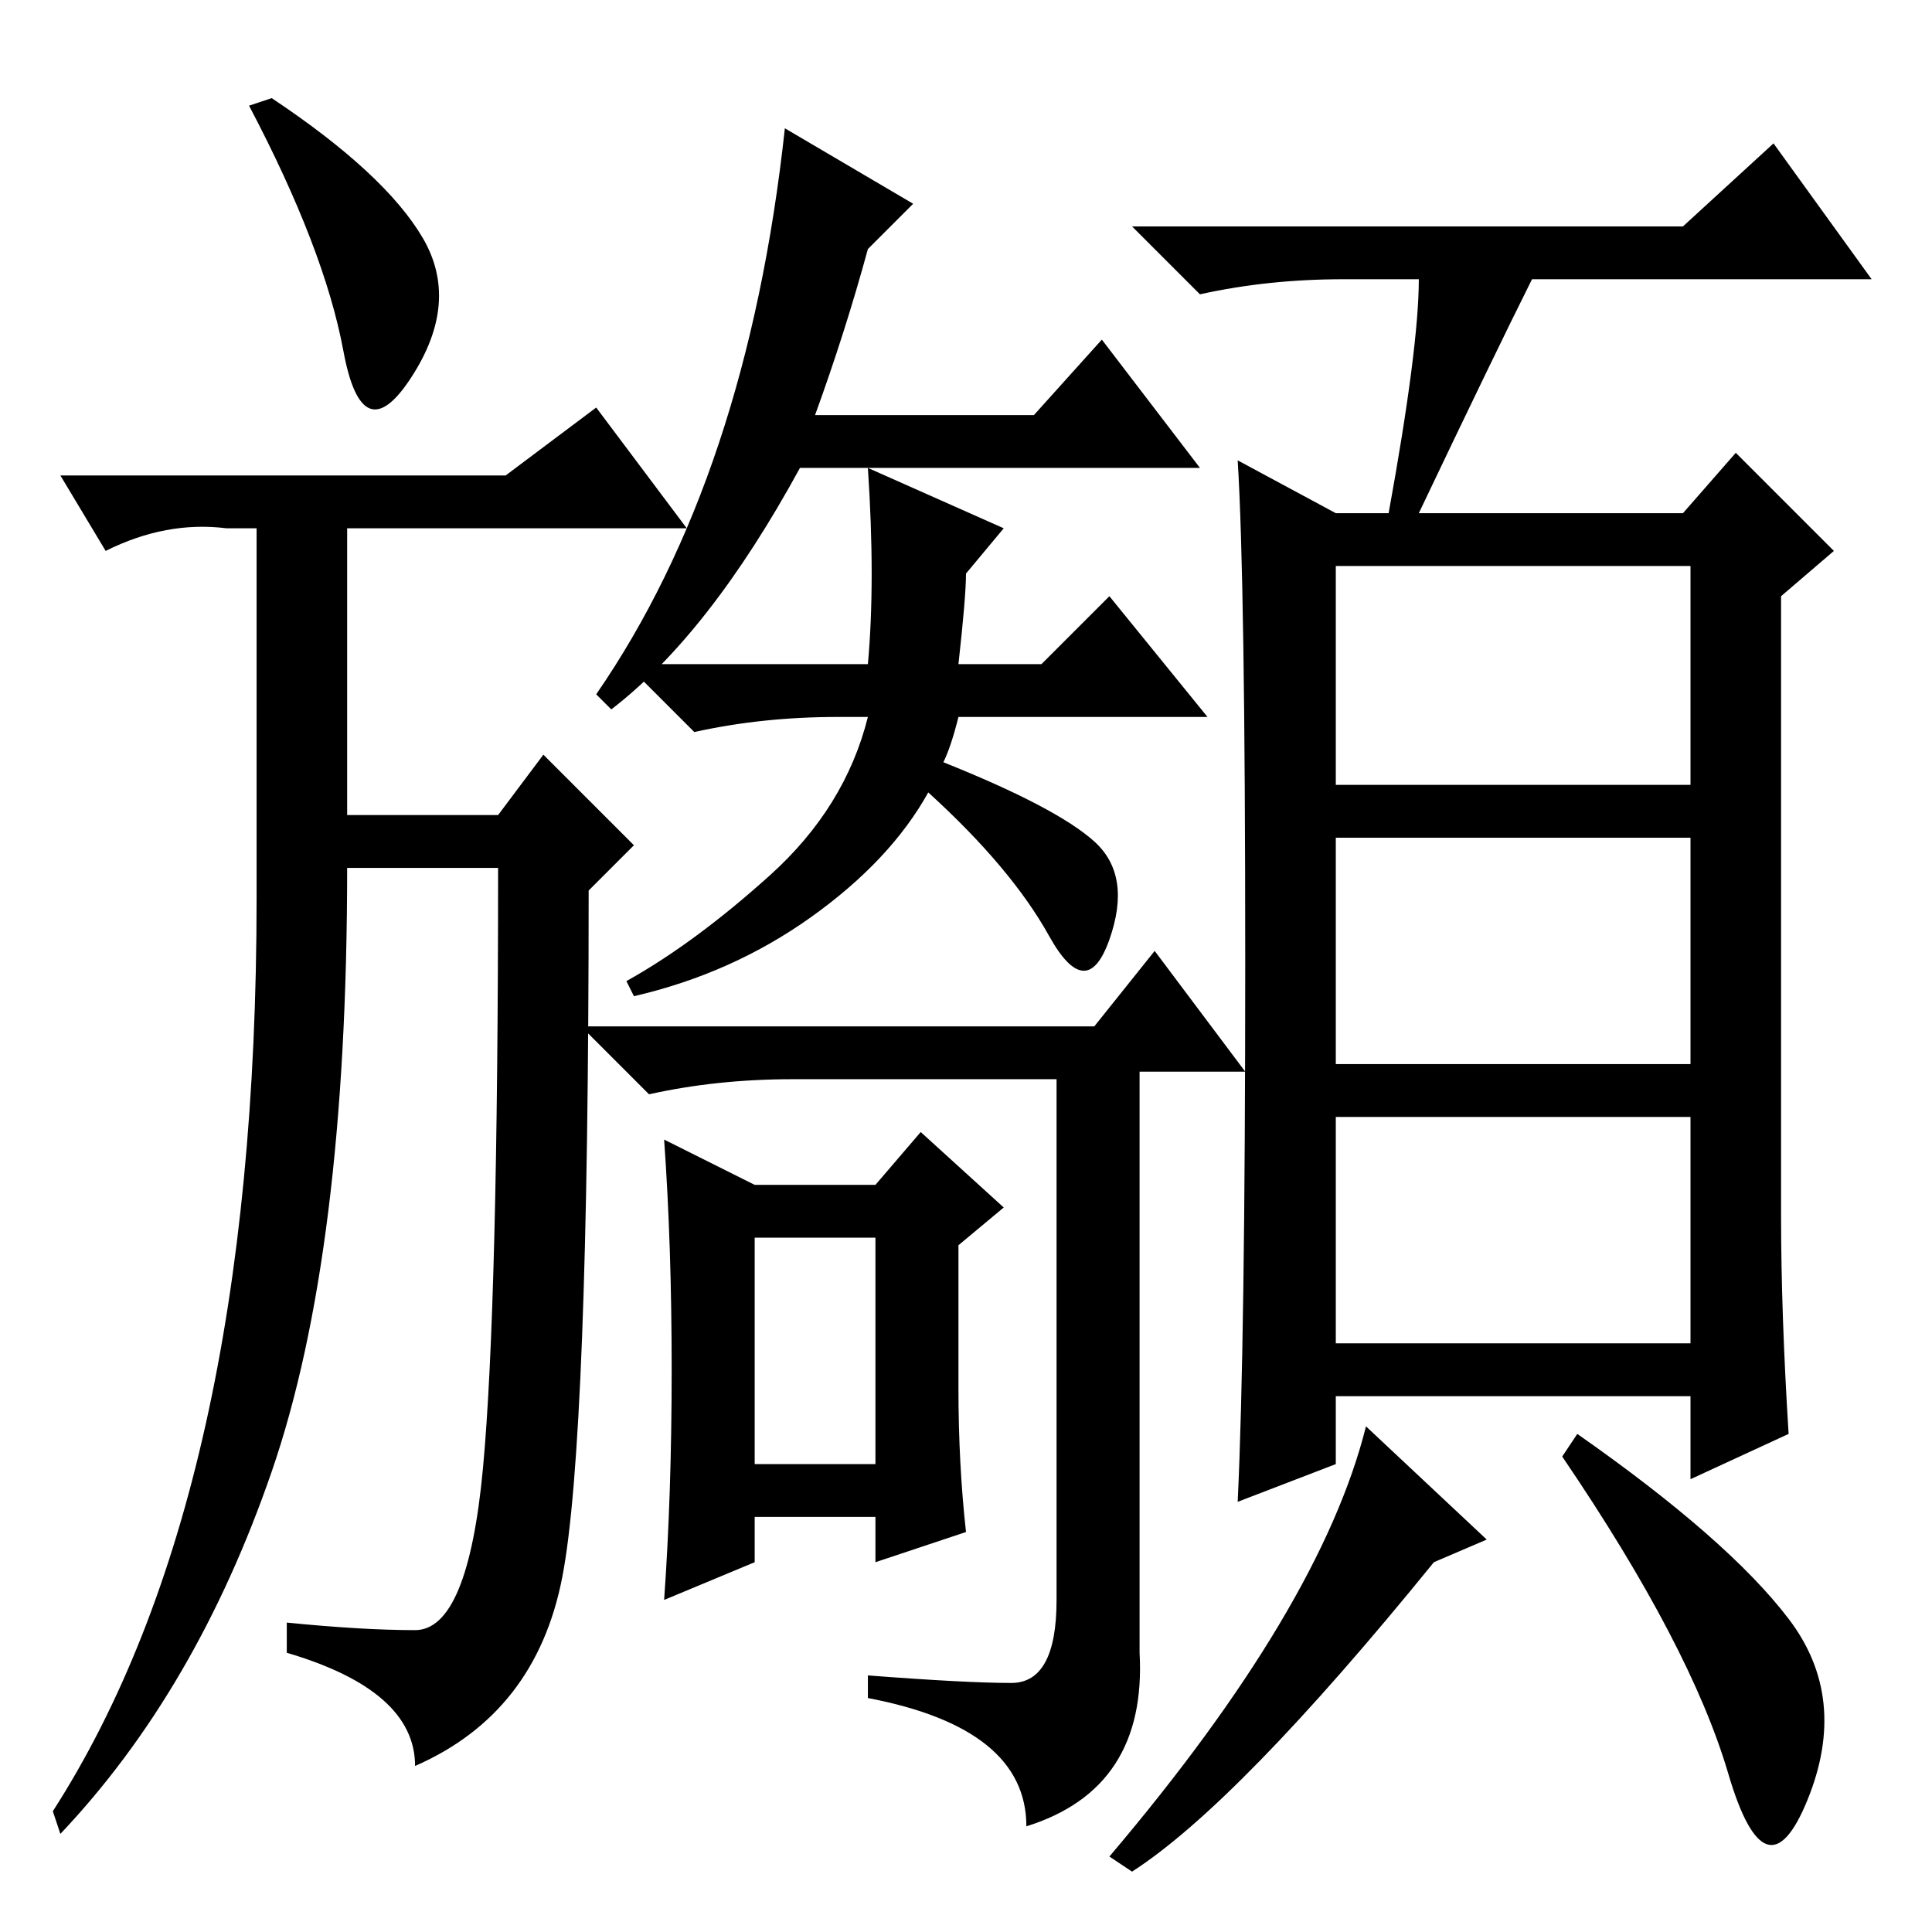 <?xml version="1.0" standalone="no"?>
<!DOCTYPE svg PUBLIC "-//W3C//DTD SVG 1.1//EN" "http://www.w3.org/Graphics/SVG/1.1/DTD/svg11.dtd" >
<svg xmlns="http://www.w3.org/2000/svg" xmlns:xlink="http://www.w3.org/1999/xlink" version="1.1" viewBox="0 -36 256 256">
  <g transform="matrix(1 0 0 -1 0 220)">
   <path fill="currentColor"
d="M46 148h20l6 8l12 -12l-6 -6q0 -73 -3.5 -91t-19.5 -25q0 10 -17 15v4q10 -1 17 -1t9 21.5t2 79.5h-20q0 -51 -10 -80t-28 -48l-1 3q27 42 27 121v49h-4q-8 1 -16 -3l-6 10h59l12 9l12 -16h-45v-38zM56 224.5q5 -8.5 -1.5 -18.5t-9 3.5t-12.5 32.5l3 1q15 -10 20 -18.5z
M115 223q-3 -11 -7 -22h29l9 10l13 -17h-53q-12 -22 -25 -32l-2 2q20 29 25 75l17 -10zM177 152h47v29h-47v-29zM177 115h47v30h-47v-30zM177 78h47v30h-47v-30zM188 219h-10q-10 0 -19 -2l-9 9h73l12 11l13 -18h-45q-5 -10 -15 -31h35l7 8l13 -13l-7 -6v-82q0 -13 1 -29
l-13 -6v11h-47v-9l-13 -5q1 21 1 71.5t-1 66.5l13 -7h7q4 22 4 31zM150 8l-3 2q28 33 34 57l16 -15l-7 -3q-26 -32 -40 -41zM237 41.5q8 -10.5 2.5 -24t-10.5 3.5t-22 42l2 3q20 -14 28 -24.5zM127 168h11l9 9l13 -16h-33q-1 -4 -2 -6q15 -6 20 -10.5t2 -13t-8 0.5t-16 19
q-5 -9 -15.5 -16.5t-23.5 -10.5l-1 2q9 5 19 14t13 21h-4q-10 0 -19 -2l-9 9h32q1 11 0 26l18 -8l-5 -6q0 -3 -1 -12zM134 33q6 0 6 11v69h-35q-10 0 -19 -2l-9 9h68l8 10l12 -16h-14v-77q1 -18 -15 -23q0 13 -21 17v3q13 -1 19 -1zM127 72q0 -10 1 -19l-12 -4v6h-16v-6
l-12 -5q1 14 1 30.5t-1 30.5l12 -6h16l6 7l11 -10l-6 -5v-19zM100 62h16v30h-16v-30z" />
  </g>

</svg>
